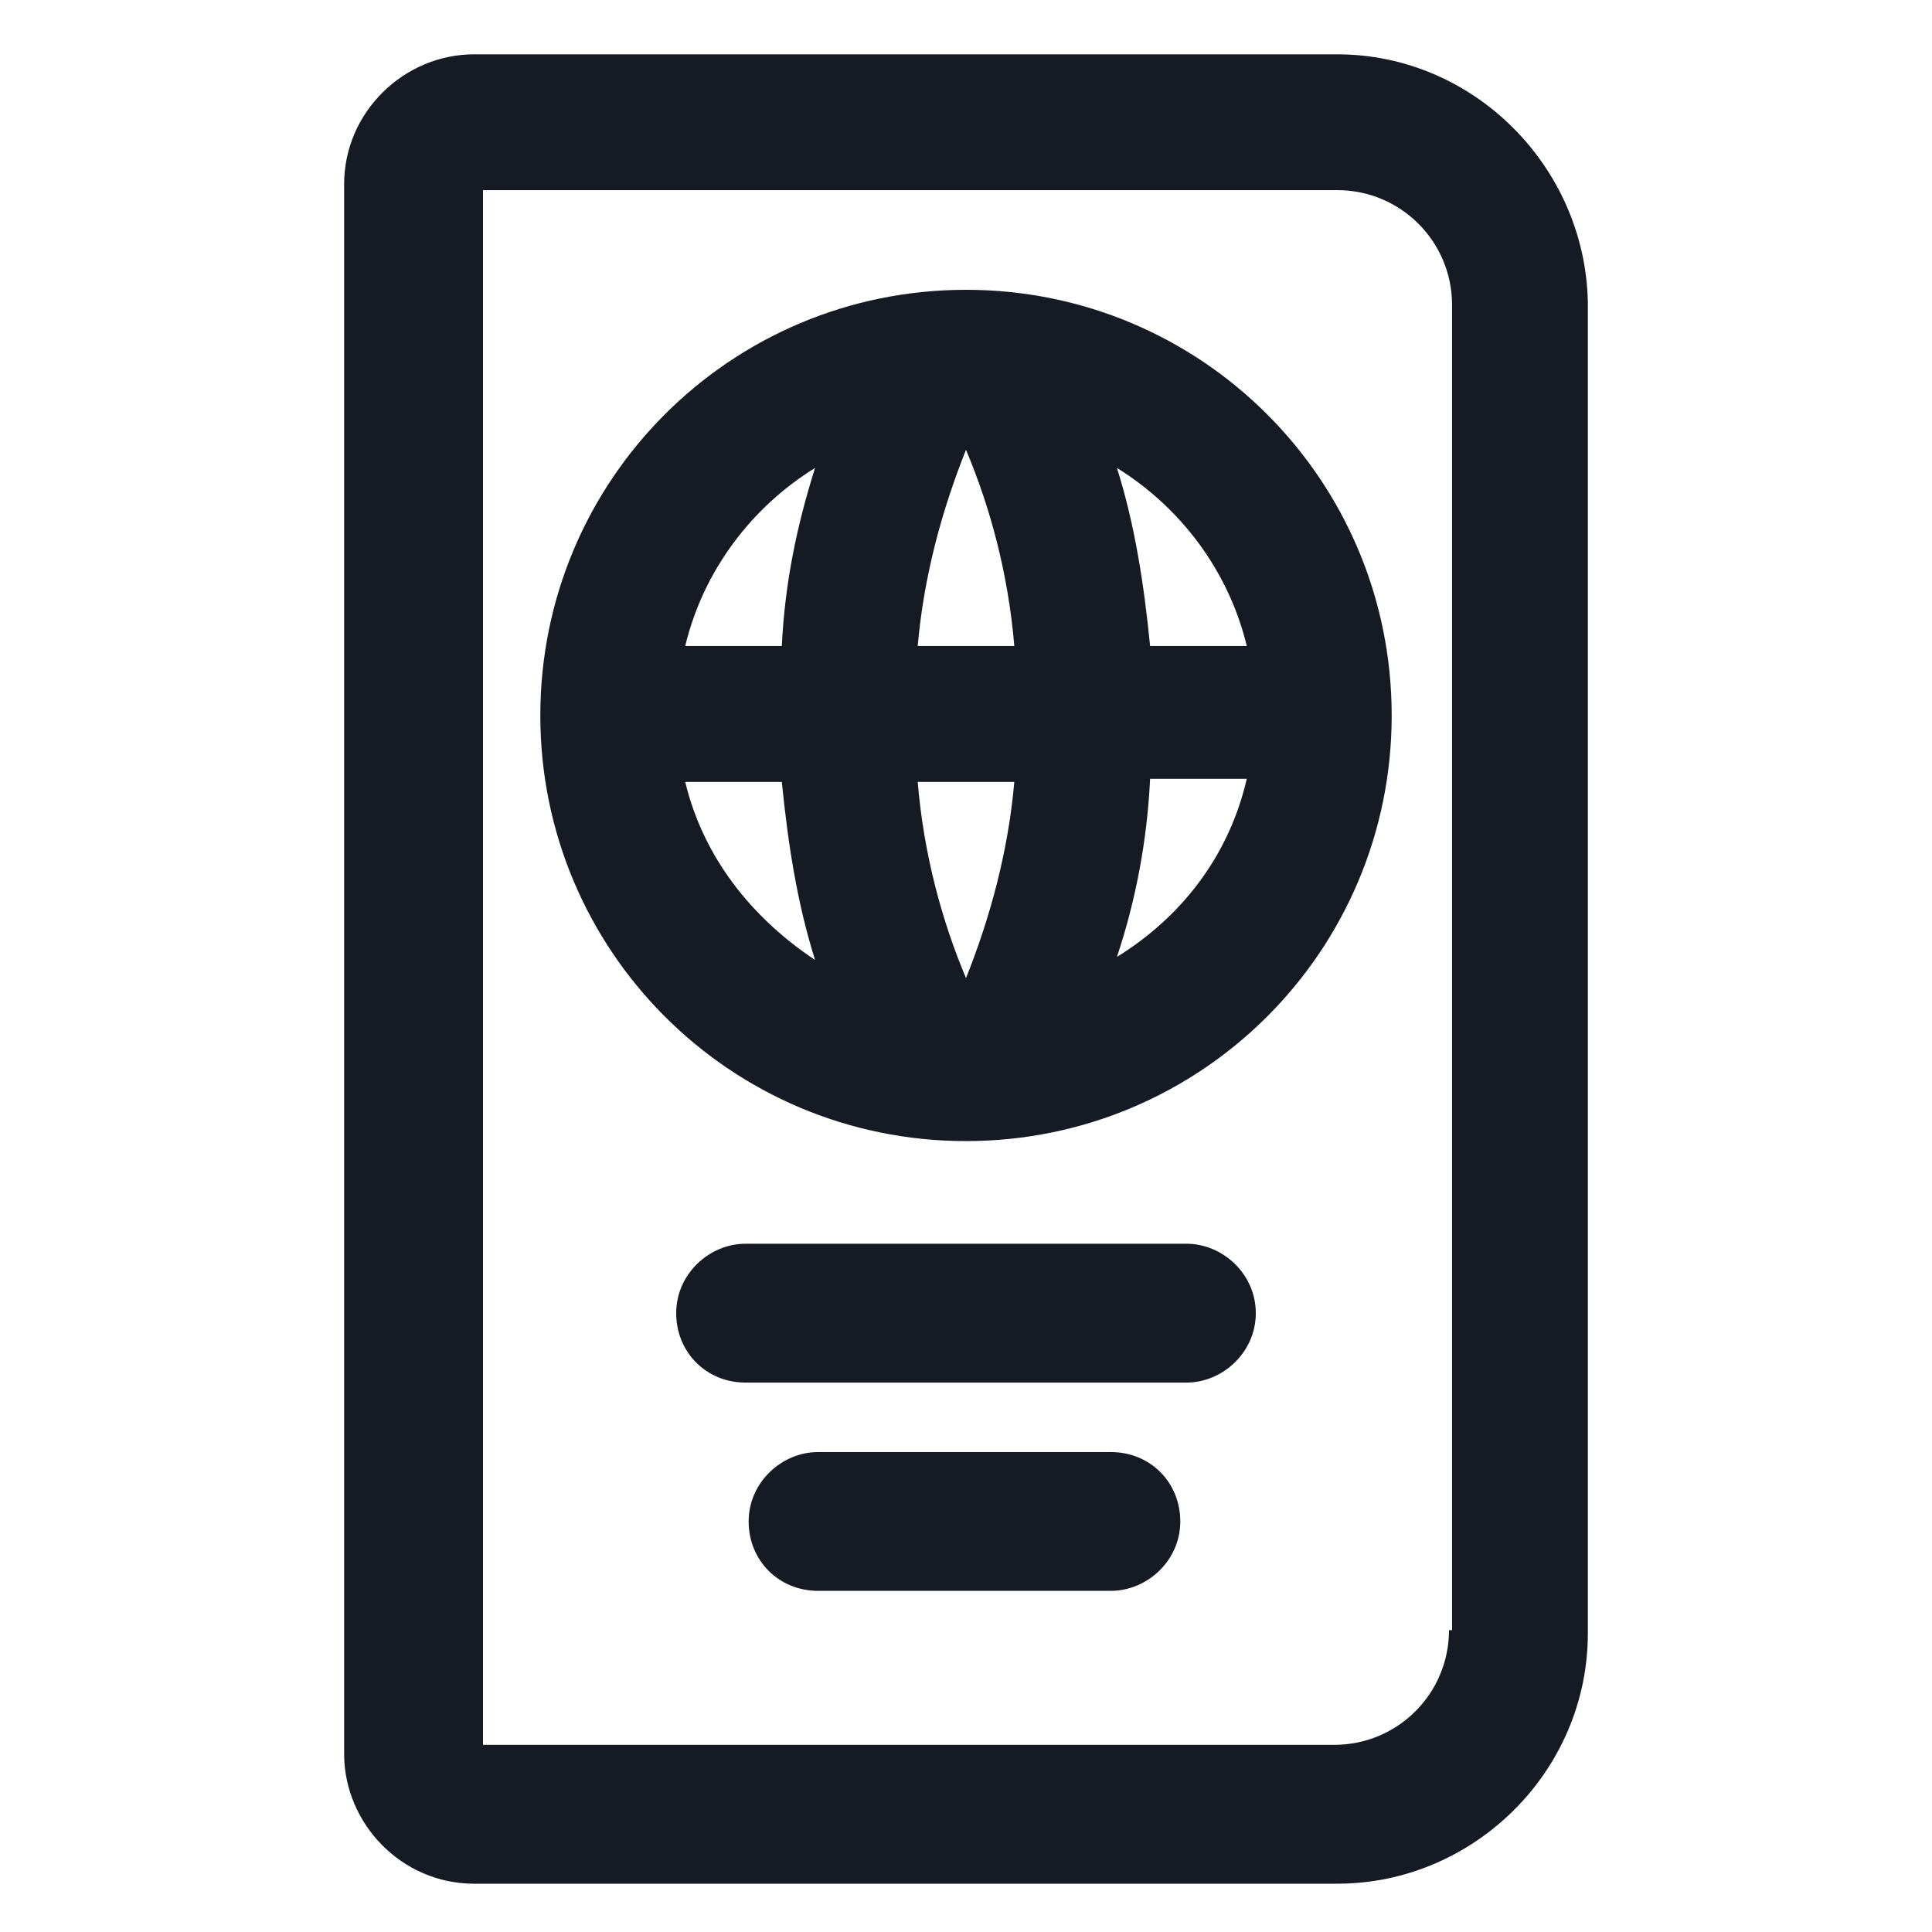 <svg width="24" height="24" viewBox="0 0 24 24" fill="none" xmlns="http://www.w3.org/2000/svg">
<path d="M13.8 18.038H10.162C9.712 18.038 9.3 18.413 9.3 18.9C9.3 19.387 9.675 19.762 10.162 19.762H13.8C14.25 19.762 14.662 19.387 14.662 18.9C14.662 18.413 14.287 18.038 13.8 18.038Z" fill="#161A23"/>
<path d="M16.613 0.675H5.887C5.025 0.675 4.275 1.387 4.275 2.288V21.788C4.275 22.65 4.987 23.4 5.887 23.4H16.613C18.3 23.4 19.725 22.012 19.725 20.288V3.75C19.688 2.062 18.3 0.675 16.613 0.675ZM18 20.25C18 21.038 17.363 21.675 16.575 21.675H6V2.362H16.613C17.4 2.362 18.038 3 18.038 3.788V20.25H18Z" fill="#161A23"/>
<path d="M14.738 15.45H9.262C8.812 15.45 8.4 15.825 8.4 16.312C8.4 16.8 8.775 17.175 9.262 17.175H14.738C15.188 17.175 15.6 16.8 15.6 16.312C15.6 15.825 15.188 15.45 14.738 15.45Z" fill="#161A23"/>
<path d="M12 3.6C9.075 3.6 6.712 5.963 6.712 8.888C6.712 11.812 9.075 14.175 12 14.175C14.925 14.175 17.288 11.812 17.288 8.888C17.288 5.963 14.925 3.6 12 3.6ZM15.488 8.025H14.287C14.213 7.275 14.1 6.525 13.875 5.813C14.662 6.3 15.262 7.088 15.488 8.025ZM11.4 8.025C11.475 7.163 11.7 6.338 12 5.588C12.3 6.3 12.525 7.125 12.6 8.025H11.4ZM12.6 9.713C12.525 10.575 12.3 11.4 12 12.15C11.7 11.438 11.475 10.613 11.4 9.713H12.6ZM10.125 5.813C9.9 6.525 9.75 7.238 9.712 8.025H8.512C8.737 7.088 9.337 6.3 10.125 5.813ZM8.512 9.713H9.712C9.787 10.463 9.9 11.213 10.125 11.925C9.337 11.4 8.737 10.65 8.512 9.713ZM13.875 11.887C14.1 11.213 14.25 10.463 14.287 9.675H15.488C15.262 10.65 14.662 11.4 13.875 11.887Z" fill="#161A23"/>
</svg>
